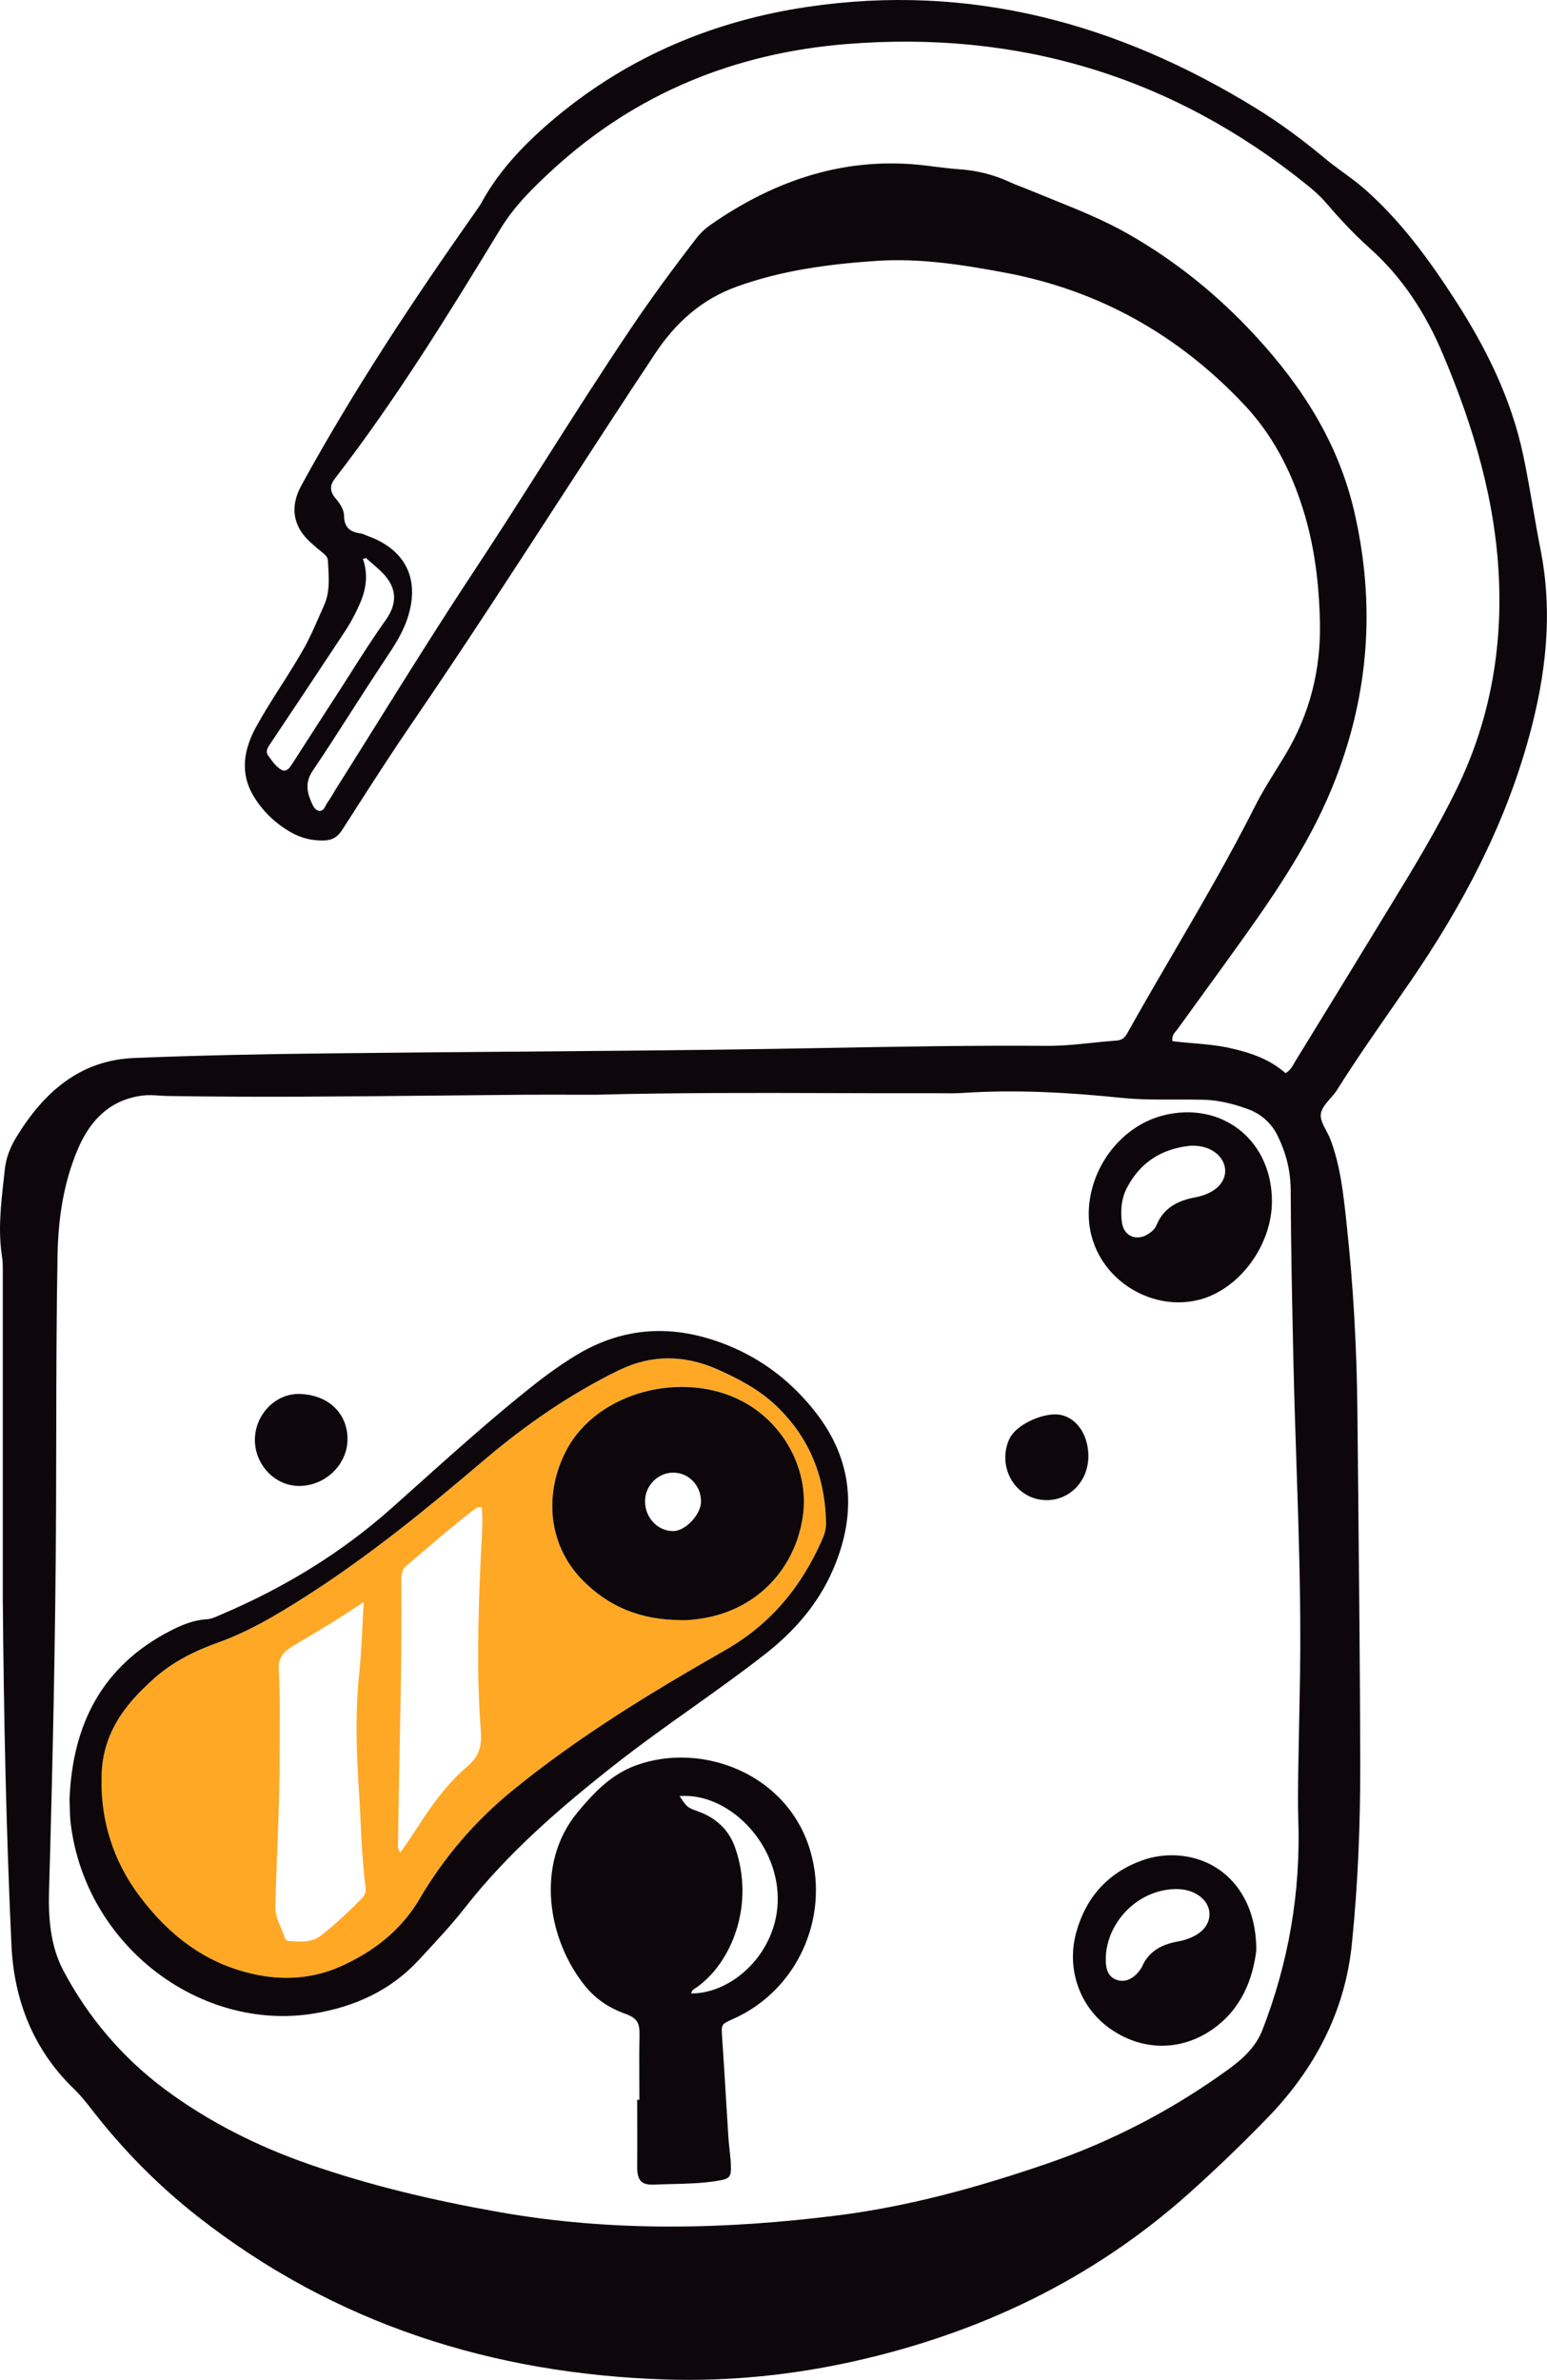 <svg width="145" height="223" viewBox="0 0 145 223" fill="none" xmlns="http://www.w3.org/2000/svg">
<g clip-path="url(#clip0_401_21119)">
<path d="M9.514 166.969C9.41 162.57 11.659 159.756 14.457 157.26C16.194 155.712 18.272 154.697 20.424 153.92C23.343 152.873 25.964 151.301 28.554 149.656C34.49 145.875 39.933 141.44 45.284 136.888C49.203 133.554 53.39 130.642 58.022 128.391C61.069 126.904 64.141 126.947 67.195 128.299C69.2 129.186 71.156 130.214 72.765 131.749C75.892 134.741 77.355 138.46 77.415 142.761C77.421 143.263 77.3 143.721 77.099 144.174C75.154 148.64 72.271 152.176 67.944 154.648C61.002 158.606 54.164 162.76 47.953 167.843C44.479 170.682 41.603 174.053 39.336 177.913C37.574 180.911 34.959 182.911 31.9 184.275C29.316 185.425 26.524 185.597 23.733 184.979C19.174 183.963 15.749 181.278 13.012 177.595C10.593 174.346 9.496 170.67 9.508 166.975L9.514 166.969ZM63.842 151.797C64.671 151.821 65.829 151.687 66.969 151.393C71.467 150.243 74.685 146.548 75.276 141.856C75.8 137.69 73.472 133.346 69.584 131.29C64.031 128.36 55.998 130.367 53.091 135.873C50.952 139.929 51.367 144.755 54.591 148.034C57.035 150.518 60.009 151.778 63.842 151.791V151.797ZM34.094 150.108C32.912 150.879 31.997 151.497 31.053 152.078C29.809 152.843 28.542 153.571 27.298 154.336C26.524 154.819 26.067 155.388 26.128 156.471C26.268 158.808 26.201 161.151 26.213 163.494C26.244 168.522 25.957 173.539 25.805 178.561C25.769 179.736 26.396 180.586 26.701 181.596C26.756 181.785 26.963 181.877 27.17 181.889C28.194 181.951 29.224 182.042 30.108 181.351C31.449 180.299 32.686 179.118 33.893 177.913C34.191 177.613 34.319 177.271 34.265 176.855C33.875 173.851 33.838 170.823 33.643 167.807C33.399 164.154 33.289 160.502 33.667 156.844C33.887 154.715 33.942 152.568 34.094 150.102V150.108ZM37.538 173.582C38.147 172.682 38.708 171.887 39.232 171.067C40.548 169 42.017 167.042 43.876 165.445C44.912 164.552 45.174 163.585 45.071 162.24C44.65 156.825 44.821 151.405 45.058 145.991C45.132 144.407 45.284 142.822 45.168 141.262C44.784 141.152 44.589 141.33 44.406 141.47C42.237 143.128 40.195 144.939 38.11 146.701C37.629 147.105 37.611 147.6 37.617 148.151C37.69 156.305 37.403 164.46 37.312 172.615C37.312 172.884 37.196 173.19 37.55 173.588L37.538 173.582Z" fill="#FFA826"/>
<path fill-rule="evenodd" clip-rule="evenodd" d="M0.262 119.061V149.857C0.353 160.661 0.573 171.465 1.073 182.256C1.31 187.426 3.127 192.075 6.954 195.758C7.557 196.339 8.075 196.988 8.581 197.642C11.495 201.411 14.816 204.782 18.558 207.712C31.431 217.788 46.198 222.437 62.374 222.963C68.34 223.153 74.252 222.553 80.079 221.25C91.793 218.626 102.343 213.622 111.363 205.589C113.911 203.319 116.373 200.94 118.756 198.493C123.175 193.953 126.051 188.551 126.704 182.214C127.283 176.573 127.508 170.896 127.496 165.225C127.477 156.865 127.392 148.505 127.307 140.145C127.28 137.506 127.253 134.866 127.228 132.226C127.173 126.36 126.85 120.505 126.216 114.669L126.193 114.452V114.452C125.914 111.856 125.635 109.253 124.704 106.777C124.602 106.501 124.453 106.221 124.305 105.943L124.305 105.943C124.014 105.394 123.726 104.852 123.802 104.361C123.883 103.847 124.28 103.394 124.685 102.932C124.921 102.663 125.159 102.392 125.338 102.103C126.966 99.511 128.709 97.001 130.453 94.488C131.047 93.632 131.642 92.777 132.231 91.917C137.059 84.876 141.014 77.418 143.3 69.105C144.909 63.256 145.579 57.438 144.384 51.437C144.125 50.127 143.897 48.812 143.67 47.496L143.67 47.495L143.67 47.495C143.389 45.876 143.109 44.256 142.769 42.646C141.648 37.348 139.301 32.613 136.394 28.116C133.926 24.293 131.25 20.628 127.795 17.619C127.192 17.098 126.546 16.626 125.9 16.155C125.325 15.735 124.75 15.315 124.205 14.86C122.139 13.134 119.987 11.538 117.702 10.131C104.781 2.178 90.903 -1.609 75.703 0.642C66.945 1.939 59.003 5.261 52.153 10.95C49.416 13.232 46.899 15.771 45.15 18.952C45.012 19.203 44.848 19.437 44.684 19.672L44.684 19.672L44.684 19.672L44.684 19.672L44.684 19.672L44.684 19.672L44.684 19.672L44.684 19.673L44.684 19.673C44.652 19.718 44.62 19.764 44.589 19.809C38.744 28.11 33.131 36.565 28.249 45.484C27.183 47.43 27.414 49.259 29.054 50.776C29.45 51.143 29.858 51.486 30.279 51.822C30.516 52.018 30.724 52.22 30.736 52.538C30.744 52.717 30.755 52.896 30.765 53.075C30.836 54.311 30.908 55.548 30.37 56.729C30.21 57.083 30.055 57.438 29.899 57.794L29.899 57.794L29.899 57.794L29.899 57.794L29.899 57.794L29.899 57.795L29.899 57.795C29.469 58.779 29.039 59.762 28.511 60.705C27.826 61.928 27.074 63.11 26.322 64.292L26.322 64.292C25.527 65.541 24.733 66.788 24.019 68.083C22.867 70.181 22.441 72.414 23.782 74.623C24.635 76.024 25.781 77.125 27.213 77.957C28.225 78.544 29.261 78.789 30.419 78.752C31.181 78.722 31.656 78.41 32.071 77.767C32.37 77.302 32.669 76.836 32.968 76.37L32.968 76.37L32.968 76.37L32.968 76.37L32.968 76.369L32.968 76.369L32.968 76.369C34.806 73.506 36.643 70.642 38.561 67.838C43.286 60.937 47.839 53.923 52.394 46.908C55.389 42.293 58.384 37.679 61.429 33.096C63.318 30.245 65.768 28.031 69.108 26.838C73.338 25.321 77.708 24.746 82.139 24.446C86.204 24.171 90.202 24.801 94.188 25.547C103.013 27.199 110.437 31.371 116.592 37.892C119.231 40.688 120.956 43.986 122.102 47.62C123.205 51.094 123.638 54.655 123.717 58.301C123.815 62.779 122.76 66.908 120.469 70.738C120.196 71.191 119.918 71.64 119.639 72.089L119.639 72.089L119.639 72.09L119.638 72.09L119.638 72.09L119.638 72.09L119.638 72.09C118.938 73.219 118.238 74.347 117.641 75.528C115.275 80.225 112.629 84.762 109.982 89.3L109.982 89.3L109.982 89.3L109.982 89.3L109.982 89.301L109.982 89.301L109.981 89.301C108.523 91.801 107.064 94.302 105.652 96.83C105.415 97.252 105.159 97.466 104.653 97.503C103.877 97.557 103.101 97.637 102.327 97.718L102.326 97.718L102.326 97.718L102.326 97.718L102.326 97.718L102.326 97.718L102.325 97.718L102.325 97.718C100.916 97.864 99.508 98.01 98.101 97.998C91.18 97.949 84.264 98.072 77.345 98.195L77.344 98.196L77.332 98.196C75.725 98.225 74.117 98.253 72.509 98.28C64.308 98.414 56.104 98.479 47.899 98.545H47.899H47.899H47.898H47.898H47.898L47.895 98.545C42.255 98.59 36.614 98.635 30.973 98.702C24.83 98.769 18.692 98.885 12.555 99.136C7.442 99.35 4.065 102.397 1.53 106.557C0.969 107.474 0.567 108.484 0.451 109.573C0.418 109.876 0.384 110.178 0.351 110.481L0.351 110.482C0.08 112.895 -0.19 115.311 0.189 117.746C0.256 118.174 0.262 118.621 0.262 119.061ZM53.779 102.578C54.543 102.579 55.307 102.58 56.072 102.58L56.059 102.574C63.279 102.384 70.501 102.404 77.723 102.425H77.723H77.723H77.724H77.724H77.724H77.725C80.933 102.434 84.142 102.443 87.35 102.434C87.663 102.432 87.977 102.435 88.291 102.439H88.291C88.954 102.447 89.618 102.455 90.275 102.409C95.249 102.079 100.191 102.366 105.146 102.874C106.829 103.042 108.529 103.037 110.23 103.032H110.23C111.067 103.03 111.904 103.027 112.74 103.045C114.167 103.076 115.532 103.412 116.873 103.89C118.183 104.348 119.164 105.217 119.762 106.441C120.536 108.025 120.968 109.689 120.975 111.506C120.999 116.932 121.115 122.353 121.237 127.779C121.307 130.888 121.41 133.995 121.514 137.102L121.514 137.104C121.735 143.718 121.956 150.33 121.852 156.948C121.828 158.541 121.796 160.133 121.764 161.725C121.732 163.31 121.7 164.895 121.675 166.479C121.657 167.8 121.645 169.122 121.688 170.437C121.925 177.271 120.792 183.865 118.317 190.234C117.683 191.849 116.434 192.962 115.093 193.935C109.888 197.697 104.251 200.64 98.168 202.726C91.75 204.928 85.241 206.739 78.494 207.59C67.901 208.923 57.327 209.143 46.753 207.271C40.701 206.201 34.74 204.806 28.932 202.781C24.123 201.105 19.576 198.829 15.493 195.801C11.501 192.834 8.277 189.059 5.942 184.655C4.748 182.403 4.522 179.797 4.595 177.234C4.937 165.36 5.199 153.485 5.254 141.611C5.264 139.243 5.268 136.875 5.272 134.507C5.281 128.861 5.291 123.215 5.394 117.569C5.461 114.149 5.961 110.747 7.344 107.566C8.502 104.905 10.367 103.027 13.384 102.654C13.891 102.589 14.406 102.623 14.922 102.657H14.922L14.922 102.657C15.188 102.675 15.453 102.692 15.718 102.697C24.194 102.831 32.666 102.744 41.137 102.656H41.138H41.139H41.14H41.141H41.142H41.143C43.829 102.629 46.516 102.601 49.203 102.58C50.726 102.572 52.252 102.575 53.779 102.578ZM121.287 99.654C121.113 99.964 120.928 100.294 120.505 100.555L120.499 100.562C119 99.24 117.226 98.647 115.343 98.219C114.182 97.955 113.001 97.853 111.83 97.752C111.18 97.696 110.533 97.641 109.894 97.558C109.812 97.101 110.022 96.853 110.218 96.62C110.269 96.559 110.32 96.5 110.364 96.438C111.163 95.33 111.967 94.223 112.77 93.117C113.976 91.457 115.181 89.797 116.373 88.13C119.786 83.359 123.053 78.514 125.186 72.983C128.325 64.859 128.91 56.637 126.972 48.097C125.485 41.551 122.084 36.253 117.653 31.451C114.154 27.658 110.187 24.446 105.695 21.895C103.471 20.633 101.109 19.679 98.746 18.725C98.13 18.476 97.514 18.228 96.9 17.974C96.609 17.853 96.314 17.738 96.021 17.624L96.02 17.623C95.54 17.436 95.061 17.25 94.597 17.038C93.115 16.358 91.567 15.979 89.946 15.863C89.024 15.797 88.111 15.681 87.195 15.565L86.893 15.526C79.396 14.59 72.747 16.805 66.646 21.032C66.122 21.399 65.653 21.828 65.263 22.335C63.148 25.076 61.1 27.854 59.162 30.729C56.372 34.867 53.695 39.076 51.018 43.286L51.018 43.286L51.018 43.286L51.017 43.286L51.017 43.286L51.017 43.287L51.017 43.287L51.017 43.287C48.822 46.739 46.627 50.191 44.37 53.603C41.3 58.246 38.348 62.969 35.395 67.695L35.395 67.695C34.103 69.761 32.812 71.828 31.51 73.889C31.412 74.042 31.32 74.199 31.228 74.356C31.074 74.62 30.919 74.885 30.736 75.13C30.668 75.22 30.611 75.331 30.554 75.443C30.399 75.744 30.24 76.053 29.858 75.969C29.467 75.875 29.277 75.4 29.117 75L29.096 74.947C28.718 74.005 28.67 73.167 29.316 72.212C30.563 70.368 31.765 68.494 32.967 66.62L32.968 66.619L32.968 66.619L32.968 66.618L32.968 66.618L32.969 66.618L32.969 66.617C33.928 65.123 34.886 63.628 35.867 62.149C35.948 62.028 36.029 61.907 36.109 61.786C36.997 60.454 37.865 59.152 38.318 57.536C39.396 53.688 37.489 51.272 34.393 50.195C34.324 50.172 34.257 50.142 34.19 50.111C34.076 50.06 33.963 50.008 33.844 49.993C32.863 49.865 32.259 49.467 32.247 48.335C32.241 47.705 31.833 47.148 31.418 46.653C30.925 46.059 30.876 45.509 31.4 44.83C37.141 37.403 42.054 29.42 46.929 21.412C48.24 19.264 50.044 17.509 51.866 15.838C59.637 8.724 68.901 4.974 79.323 4.129C95.377 2.826 109.785 7.115 122.401 17.245C123.047 17.759 123.687 18.31 124.223 18.934C125.533 20.457 126.899 21.932 128.386 23.259C131.445 25.988 133.603 29.34 135.181 33.047C138.125 39.96 140.252 47.106 140.514 54.685C140.74 61.39 139.509 67.808 136.565 73.864C134.68 77.747 132.434 81.423 130.189 85.097L130.188 85.098L130.188 85.098L130.187 85.099C129.812 85.714 129.436 86.328 129.062 86.944C126.934 90.446 124.788 93.94 122.643 97.433L122.641 97.436L121.413 99.436C121.37 99.507 121.329 99.58 121.287 99.654ZM34.015 52.373L34.301 52.293V52.287C34.423 52.395 34.546 52.501 34.669 52.608L34.669 52.608L34.67 52.608L34.67 52.609L34.671 52.609L34.671 52.609L34.671 52.61C34.982 52.88 35.294 53.151 35.599 53.431C37.147 54.857 37.385 56.374 36.142 58.117C34.957 59.778 33.865 61.495 32.774 63.213C32.193 64.127 31.611 65.042 31.016 65.948C30.291 67.06 29.574 68.176 28.857 69.293L28.856 69.294L28.856 69.294L28.856 69.294L28.856 69.294L28.856 69.294L28.856 69.294C28.362 70.063 27.868 70.832 27.372 71.601C26.908 72.323 26.616 72.396 26.012 71.87C25.766 71.655 25.565 71.383 25.365 71.111C25.303 71.027 25.241 70.943 25.177 70.86C24.897 70.493 24.994 70.194 25.25 69.814C27.319 66.737 29.365 63.646 31.411 60.553L32.29 59.225C32.857 58.374 33.338 57.469 33.747 56.527C34.326 55.187 34.521 53.817 34.015 52.373ZM16.047 152.769C9.611 156.048 6.796 161.536 6.521 168.565L6.515 168.559C6.527 168.811 6.533 169.063 6.539 169.315C6.552 169.847 6.565 170.379 6.631 170.902C8.057 182.379 18.82 190.411 29.431 188.668C33.241 188.038 36.605 186.526 39.262 183.645C39.471 183.419 39.681 183.193 39.89 182.967C41.142 181.617 42.396 180.265 43.529 178.818C47.624 173.582 52.61 169.287 57.803 165.219C60.074 163.439 62.426 161.765 64.778 160.091C67.114 158.428 69.451 156.764 71.711 154.996C74.502 152.812 76.745 150.224 78.129 146.964C80.329 141.788 79.951 136.821 76.446 132.336C74.258 129.535 71.522 127.387 68.157 126.035C63.148 124.029 58.375 124.255 53.768 127.13C52.189 128.109 50.708 129.216 49.264 130.385C45.697 133.263 42.282 136.324 38.868 139.383L38.859 139.39L38.854 139.395L38.851 139.398L38.848 139.4L38.848 139.4C38.162 140.015 37.475 140.63 36.788 141.244C32.004 145.514 26.622 148.781 20.747 151.277C20.668 151.31 20.59 151.345 20.512 151.38L20.512 151.38C20.148 151.542 19.785 151.704 19.369 151.729C18.181 151.797 17.09 152.237 16.047 152.769ZM13.018 177.589C10.599 174.334 9.502 170.663 9.514 166.968L9.52 166.962C9.416 162.57 11.659 159.75 14.463 157.254C16.2 155.706 18.278 154.684 20.43 153.913C23.349 152.867 25.97 151.295 28.56 149.649C34.496 145.869 39.939 141.433 45.29 136.882C49.203 133.554 53.396 130.636 58.028 128.384C61.075 126.904 64.147 126.947 67.201 128.293C69.212 129.18 71.168 130.208 72.771 131.743C75.898 134.728 77.361 138.448 77.421 142.755C77.428 143.256 77.3 143.715 77.105 144.168C75.16 148.634 72.278 152.17 67.95 154.641C61.008 158.599 54.176 162.753 47.959 167.837C44.486 170.682 41.609 174.047 39.342 177.907C37.58 180.91 34.965 182.905 31.906 184.269C29.322 185.419 26.53 185.597 23.739 184.973C19.18 183.957 15.755 181.271 13.018 177.589ZM59.93 196.755C59.93 196.167 59.927 195.578 59.924 194.99C59.918 193.578 59.912 192.166 59.942 190.754C59.966 189.567 59.753 189.108 58.589 188.692C57.132 188.166 55.864 187.334 54.895 186.153C51.403 181.914 50.056 174.738 54.146 169.801C55.7 167.929 57.309 166.247 59.655 165.402C65.793 163.182 73.929 166.192 75.995 173.588C77.739 179.834 74.648 186.539 68.737 189.169C67.602 189.676 67.602 189.683 67.682 190.84L67.688 190.931C67.812 192.742 67.921 194.552 68.031 196.361L68.031 196.362L68.031 196.363L68.031 196.363L68.031 196.363L68.031 196.363L68.031 196.363C68.11 197.671 68.189 198.979 68.273 200.285C68.298 200.655 68.338 201.026 68.379 201.396L68.379 201.396C68.429 201.852 68.479 202.307 68.499 202.763C68.56 204.029 68.42 204.158 67.182 204.359C65.812 204.581 64.43 204.614 63.048 204.648C62.481 204.662 61.915 204.675 61.35 204.702C60.045 204.763 59.71 204.28 59.722 202.903C59.735 201.537 59.731 200.171 59.727 198.805C59.724 198.121 59.722 197.438 59.722 196.755H59.917H59.93ZM63.696 168.296L63.743 168.367C64.391 169.337 64.409 169.363 65.403 169.721C67.115 170.333 68.334 171.453 68.925 173.184C70.772 178.592 68.523 183.982 65.244 186.257C65.226 186.27 65.207 186.283 65.188 186.295L65.153 186.317C64.981 186.428 64.805 186.54 64.805 186.79C68.749 186.79 72.936 182.856 72.899 177.87C72.857 172.505 68.164 167.947 63.696 168.296ZM112.448 121.777C116.209 120.774 119.238 116.651 119.219 112.515C119.195 107.046 114.855 103.357 109.516 104.403C105.646 105.162 102.739 108.557 102.154 112.369C101.167 118.761 107.213 123.166 112.448 121.777ZM105.61 111.335C106.865 108.888 108.931 107.615 111.631 107.352H111.637C112.454 107.346 113.204 107.481 113.868 107.964C115.136 108.881 115.166 110.497 113.911 111.42C113.356 111.83 112.716 112.063 112.034 112.191C110.431 112.491 109.084 113.152 108.407 114.779C108.261 115.14 107.962 115.415 107.627 115.629C106.5 116.345 105.299 115.819 105.147 114.485C105.019 113.402 105.11 112.301 105.61 111.335ZM117.756 182.734C117.433 185.407 116.385 188.264 113.6 190.185C110.577 192.265 106.902 192.173 103.927 190.001C101.148 187.97 99.935 184.422 100.886 181.027C101.807 177.742 103.903 175.441 107.072 174.316C110.266 173.178 114.453 174.004 116.55 177.717C117.299 179.039 117.744 180.678 117.756 182.734ZM103.647 183.431C103.604 184.587 103.909 185.236 104.634 185.505C105.451 185.811 106.311 185.419 106.95 184.446C106.96 184.43 106.97 184.414 106.98 184.399C106.996 184.375 107.012 184.351 107.024 184.324C107.664 182.813 108.919 182.183 110.437 181.914C111.107 181.791 111.753 181.565 112.326 181.174C113.734 180.219 113.71 178.457 112.271 177.552C111.546 177.093 110.735 176.965 109.888 177.02C106.567 177.228 103.769 180.097 103.641 183.431H103.647ZM23.891 134.9C23.879 137.224 25.738 139.2 27.969 139.237C30.437 139.274 32.552 137.273 32.57 134.881C32.589 132.398 30.724 130.654 28.012 130.617C25.805 130.587 23.904 132.563 23.891 134.9ZM102.014 136.444C102.012 138.921 100.056 140.779 97.717 140.546C95.444 140.314 93.871 138.148 94.298 135.799C94.365 135.42 94.493 135.04 94.676 134.704C95.389 133.383 98.034 132.245 99.491 132.593C100.989 132.948 102.013 134.513 102.014 136.444ZM54.59 148.047C57.028 150.53 60.003 151.791 63.842 151.803V151.809C64.671 151.833 65.829 151.693 66.969 151.405C71.467 150.261 74.685 146.566 75.276 141.868C75.8 137.696 73.472 133.352 69.584 131.303C64.031 128.372 55.998 130.373 53.091 135.885C50.952 139.941 51.366 144.768 54.59 148.047ZM63.056 137.989C64.525 137.965 65.701 139.158 65.707 140.693V140.687C65.719 141.88 64.275 143.44 63.135 143.464C61.654 143.495 60.429 142.192 60.46 140.62C60.484 139.2 61.654 138.014 63.056 137.989Z" fill="#0D070B"/>
</g>
<defs>
<clipPath id="clip0_401_21119">
<rect width="145" height="223" fill="white"/>
</clipPath>
</defs>
</svg>
